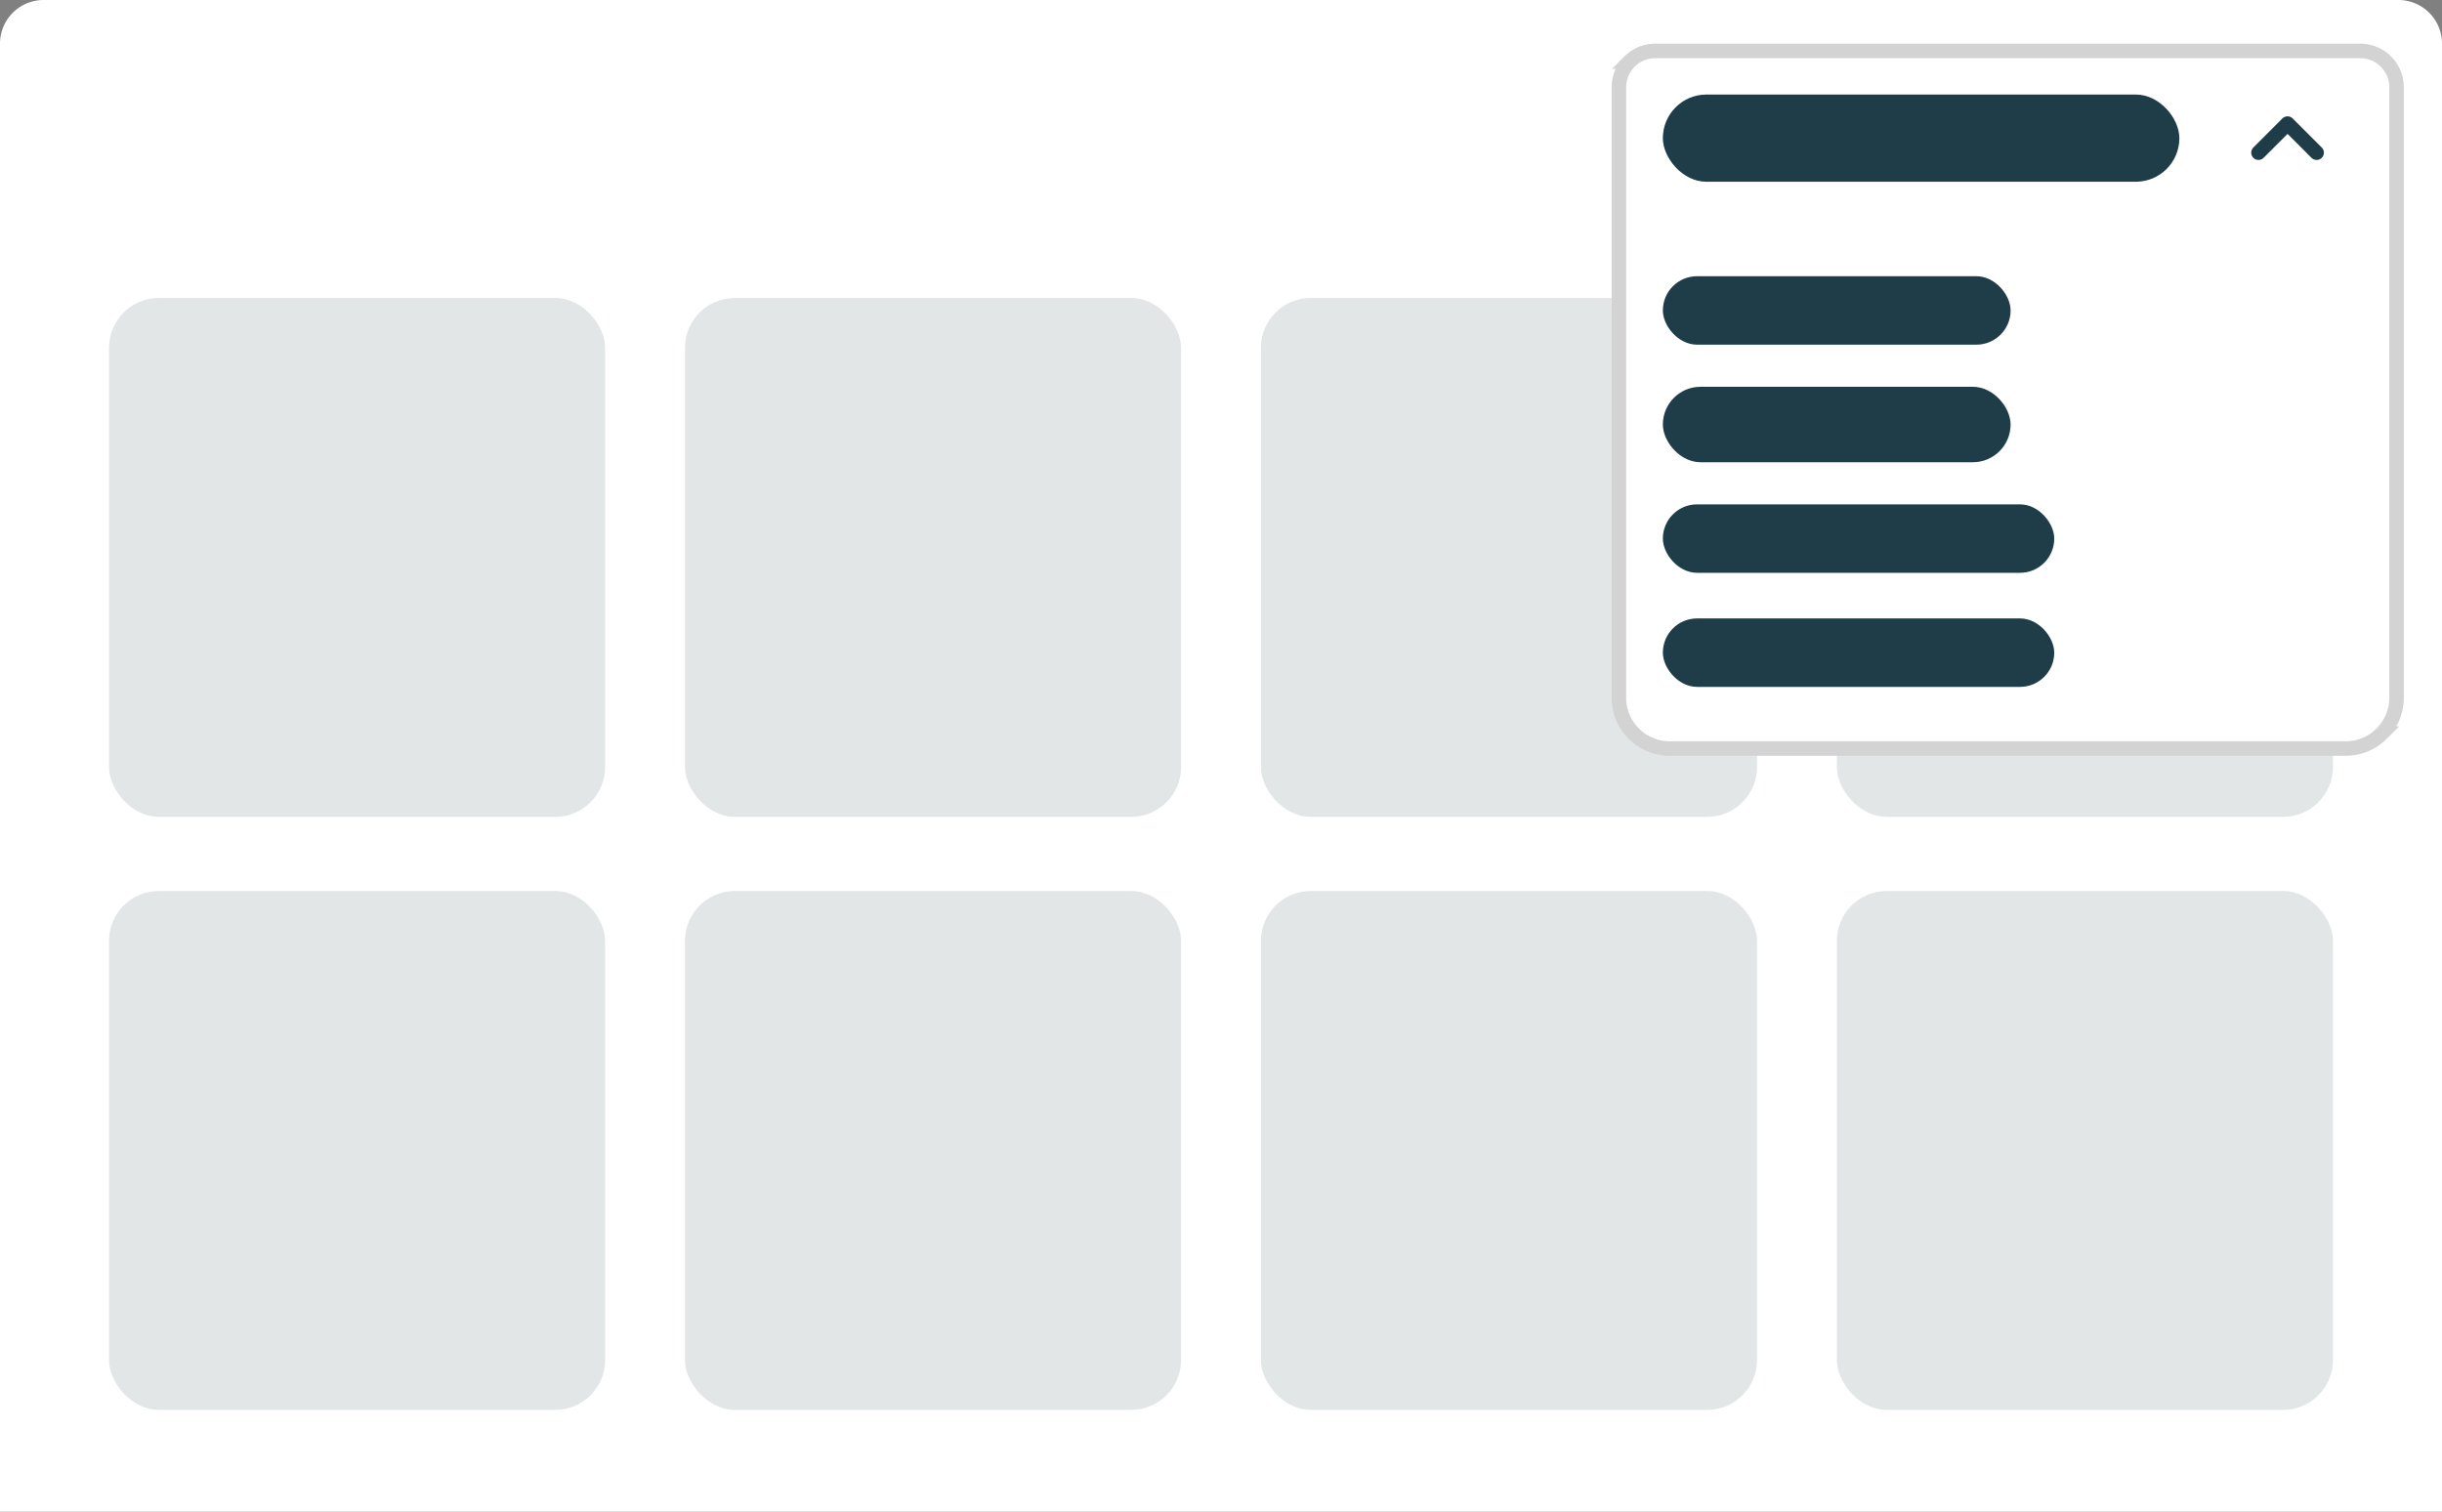 <svg width="168" height="104" xmlns="http://www.w3.org/2000/svg"><rect width="100%" height="100%" fill="#808080" stroke="none"/><g fill="none" fill-rule="evenodd"><path d="M3 0h162a3 3 0 0 1 3 3v101H0V3a3 3 0 0 1 3-3Z" fill="#FFF"/><rect fill="#E2E6E7" x="86.746" y="20.5" width="34.131" height="35.7" rx="3.431"/><rect fill="#E2E6E7" x="126.369" y="20.5" width="34.131" height="35.7" rx="3.431"/><rect fill="#E2E6E7" x="86.746" y="61.3" width="34.131" height="35.7" rx="3.431"/><rect fill="#E2E6E7" x="47.123" y="20.5" width="34.131" height="35.7" rx="3.431"/><rect fill="#E2E6E7" x="47.123" y="61.3" width="34.131" height="35.7" rx="3.431"/><rect fill="#E2E6E7" x="7.5" y="20.5" width="34.131" height="35.7" rx="3.431"/><rect fill="#E2E6E7" x="7.5" y="61.3" width="34.131" height="35.7" rx="3.431"/><rect fill="#E2E6E7" x="126.369" y="61.3" width="34.131" height="35.7" rx="3.431"/><g transform="translate(110.874 3.004)"><path d="M51.5.5c.69 0 1.315.28 1.768.732C53.72 1.685 54 2.31 54 3v41.996c0 .967-.392 1.842-1.025 2.475a3.489 3.489 0 0 1-2.475 1.025H4a3.489 3.489 0 0 1-2.475-1.025A3.489 3.489 0 0 1 .5 44.996V3c0-.69.28-1.315.732-1.768A2.492 2.492 0 0 1 3 .5Z" stroke="#D3D3D3" fill="#FFF"/><rect fill="#1E3D49" x="3.524" y="16" width="23.923" height="4.709" rx="2.354"/><rect fill="#1E3D49" x="3.524" y="3.5" width="35.535" height="6" rx="3"/><rect fill="#1E3D49" x="3.524" y="23.606" width="23.923" height="5.192" rx="2.596"/><rect fill="#1E3D49" x="3.524" y="31.696" width="26.926" height="4.709" rx="2.354"/><rect fill="#1E3D49" x="3.524" y="39.544" width="26.926" height="4.709" rx="2.354"/><path stroke="#1E3D49" stroke-linecap="round" stroke-linejoin="round" d="m48.5 7.5-2-2-2 2"/></g></g></svg>